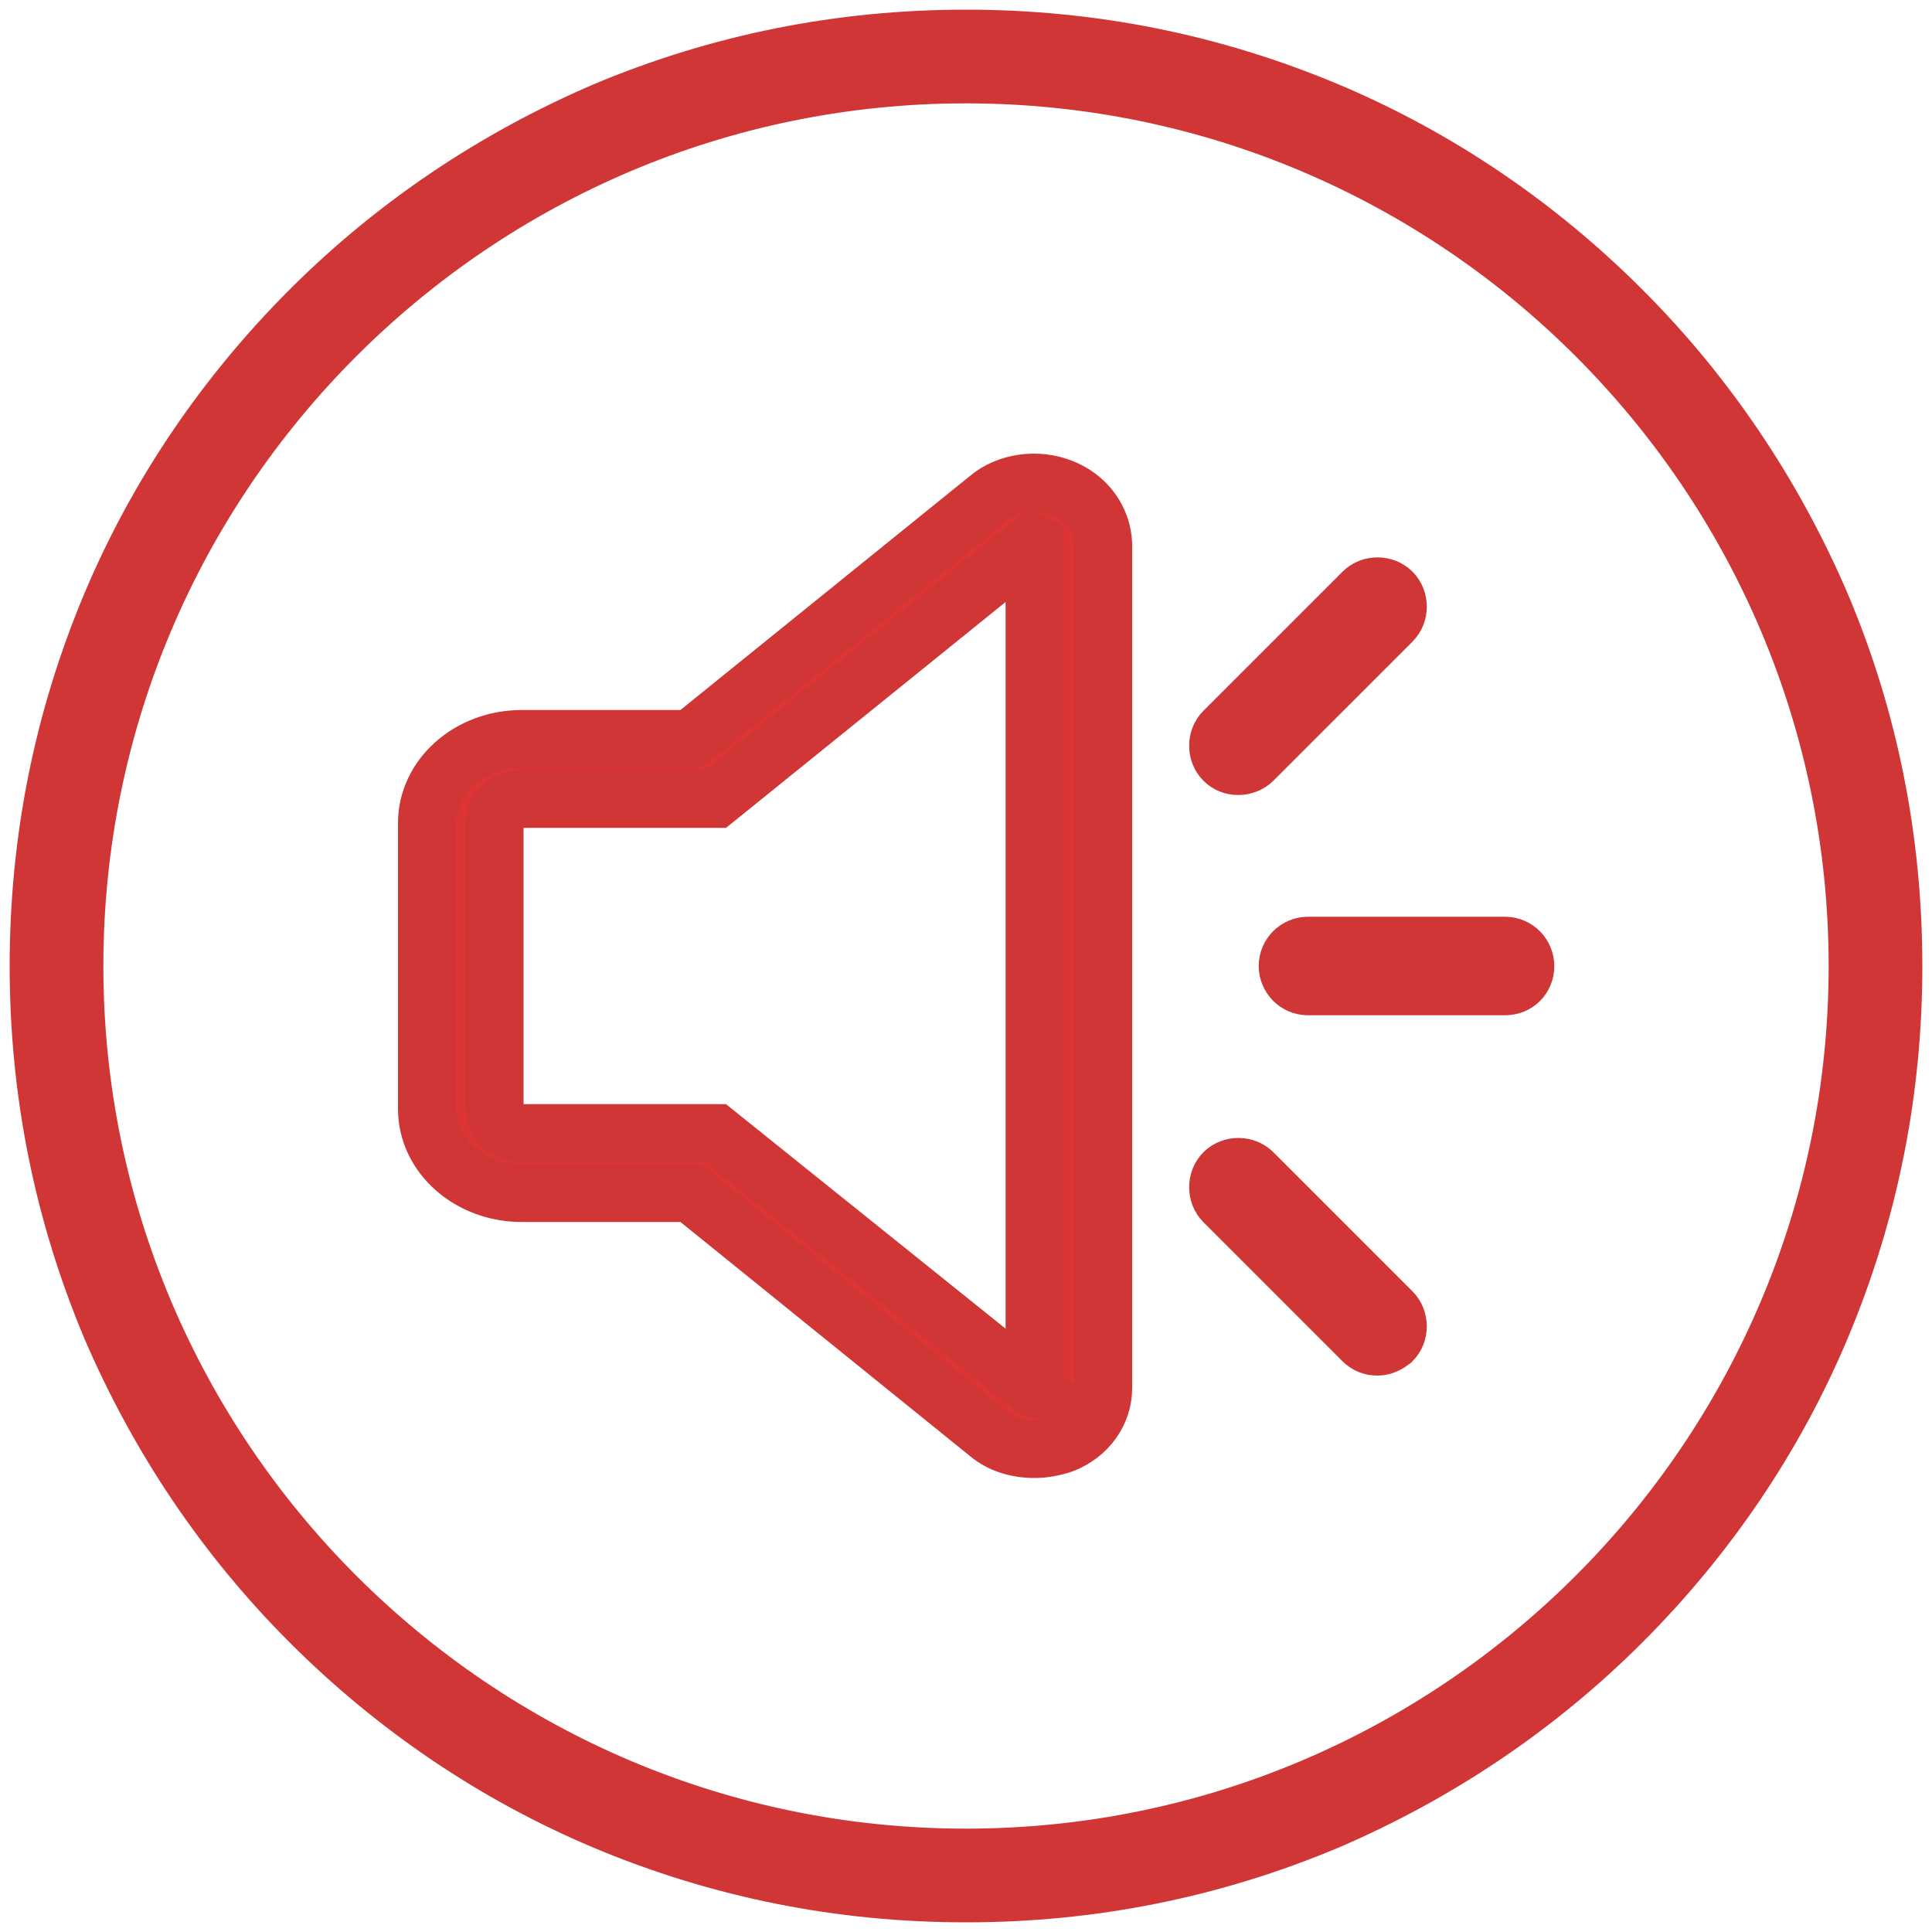 <?xml version="1.0" encoding="utf-8"?>
<!-- Generator: Adobe Illustrator 21.0.0, SVG Export Plug-In . SVG Version: 6.00 Build 0)  -->
<svg version="1.1" id="图层_1" xmlns="http://www.w3.org/2000/svg" xmlns:xlink="http://www.w3.org/1999/xlink" x="0px" y="0px"
	 viewBox="0 0 200 200" style="enable-background:new 0 0 200 200;" xml:space="preserve">
<style type="text/css">
	.st0{fill:#DD3435;stroke:#D03635;stroke-width:6;stroke-miterlimit:10;}
</style>
<path class="st0" d="M128.2,79.3c-0.6,0-1.1-0.2-1.5-0.6c-0.8-0.8-0.8-2.2,0-3l0,0l14.4-14.4c0.8-0.8,2.2-0.8,3,0s0.8,2.2,0,3
	l-14.4,14.4C129.3,79.1,128.7,79.3,128.2,79.3L128.2,79.3z M142.6,139.4c-0.6,0-1.1-0.2-1.5-0.6l-14.4-14.4c-0.8-0.8-0.8-2.2,0-3
	l0,0c0.8-0.8,2.2-0.8,3,0l0,0l14.4,14.4c0.8,0.8,0.8,2.2,0,3l0,0C143.7,139.1,143.2,139.4,142.6,139.4L142.6,139.4z M155.8,102.1
	h-20.4c-1.2,0-2.1-1-2.1-2.1l0,0c0-1.2,1-2.1,2.1-2.1l0,0h20.4c1.2,0,2.1,1,2.1,2.1C157.9,101.2,157,102.1,155.8,102.1z M109.9,50.5
	c-2.5-1-5.6-0.6-7.6,1.1L71.5,76.5H54c-5.4,0-9.8,3.9-9.8,8.7v29.6c0,4.8,4.4,8.7,9.8,8.7h17.5l30.8,24.9c1.3,1.1,3,1.6,4.8,1.6
	c1,0,2-0.2,2.9-0.5c2.6-1,4.2-3.3,4.2-5.8V56.3C114.1,53.8,112.5,51.5,109.9,50.5L109.9,50.5z M107.1,143.8
	C107.1,143.8,107,143.8,107.1,143.8l-33-26.5H54c-1.6,0-2.8-1.1-2.8-2.5V85.2c0-1.4,1.3-2.5,2.8-2.5h20.1l32.8-26.5l0.2,0.1
	L107.1,143.8L107.1,143.8z M100,196c-13,0-25.5-2.5-37.4-7.5c-11.4-4.8-21.7-11.8-30.5-20.6s-15.7-19.1-20.6-30.5
	C6.5,125.5,4,113,4,100s2.5-25.5,7.5-37.4c4.8-11.4,11.8-21.7,20.6-30.5s19.1-15.7,30.5-20.6C74.5,6.5,87,4,100,4s25.5,2.5,37.4,7.5
	c11.4,4.8,21.7,11.8,30.5,20.6s15.7,19.1,20.6,30.5c5,11.8,7.5,24.4,7.5,37.4s-2.5,25.5-7.5,37.4c-4.8,11.4-11.8,21.7-20.6,30.5
	s-19.1,15.7-30.5,20.6C125.5,193.5,113,196,100,196L100,196z M100,7.7C49.1,7.7,7.7,49.1,7.7,100s41.4,92.3,92.3,92.3
	s92.3-41.4,92.3-92.3S150.9,7.7,100,7.7L100,7.7z"/>
</svg>
